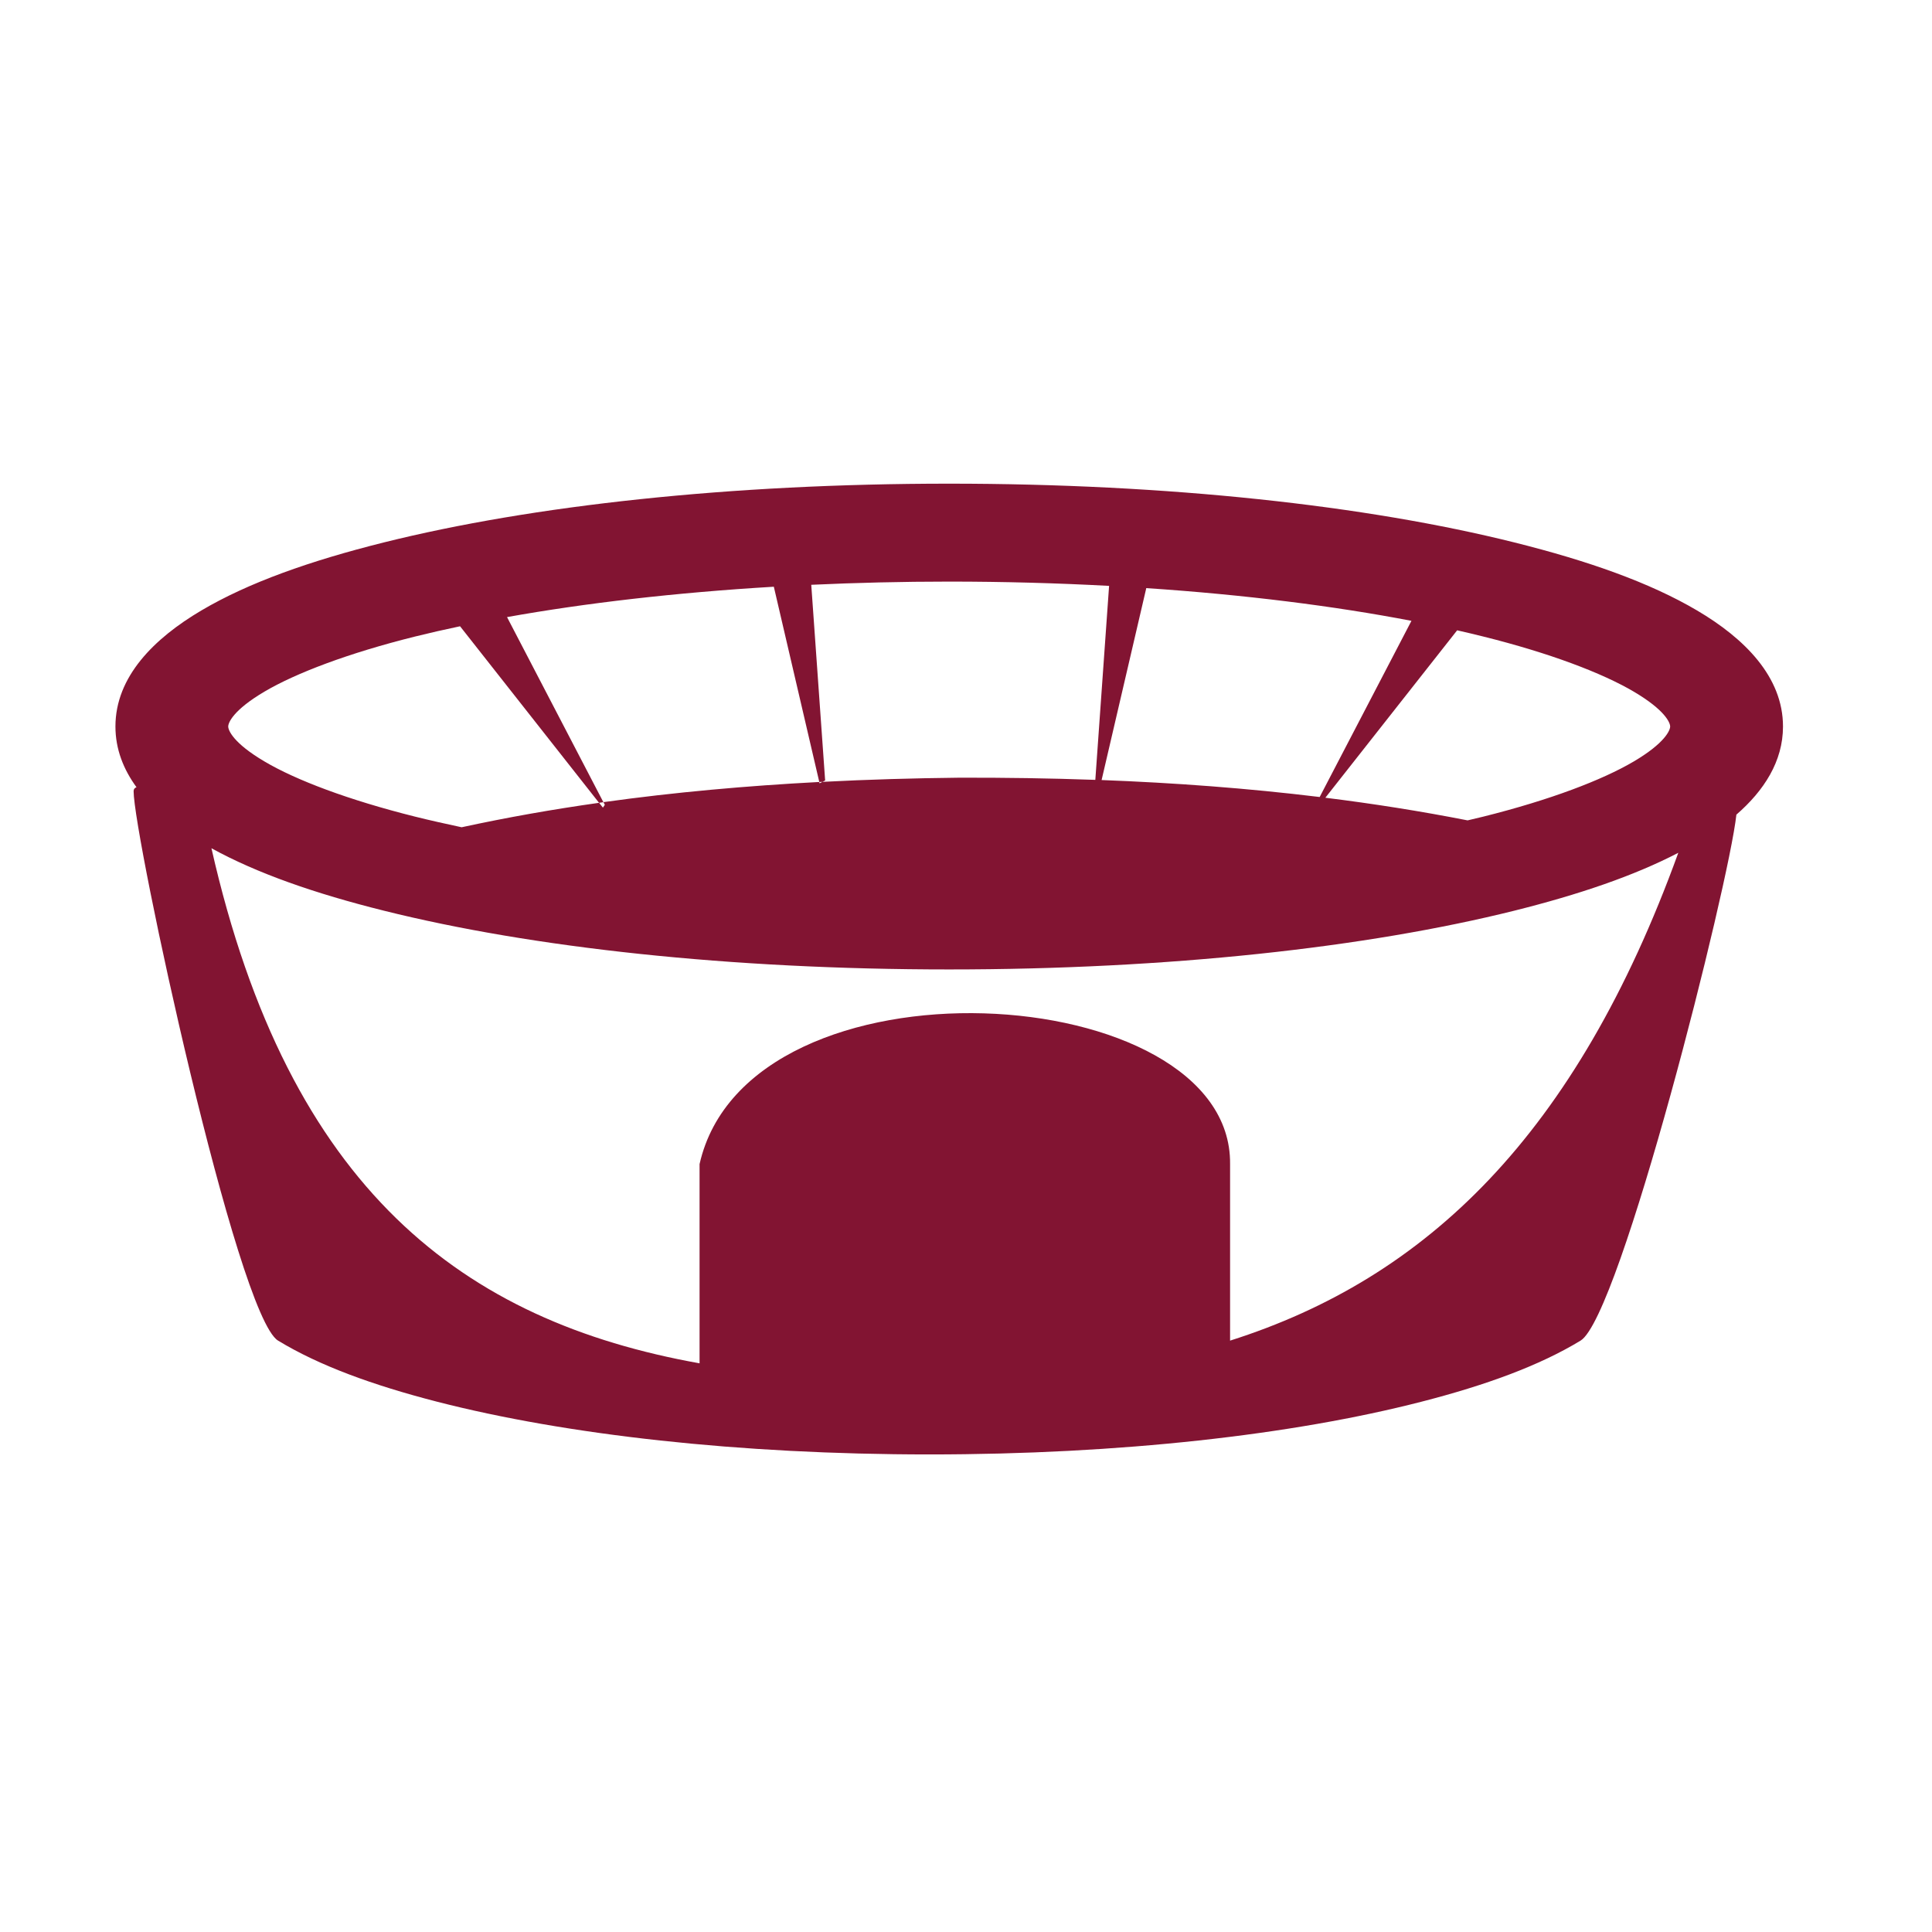 <?xml version="1.0" encoding="UTF-8" standalone="no"?>
<!-- Created with Inkscape (http://www.inkscape.org/) -->

<svg
   xmlns:dc="http://purl.org/dc/elements/1.1/"
   xmlns:cc="http://creativecommons.org/ns#"
   xmlns:rdf="http://www.w3.org/1999/02/22-rdf-syntax-ns#"
   xmlns:svg="http://www.w3.org/2000/svg"
   xmlns="http://www.w3.org/2000/svg"
   xmlns:sodipodi="http://sodipodi.sourceforge.net/DTD/sodipodi-0.dtd"
   xmlns:inkscape="http://www.inkscape.org/namespaces/inkscape"
   width="32"
   height="32"
   id="svg11135"
   version="1.1"
   inkscape:version="0.91 r13725"
   viewBox="0 0 32 32"
   sodipodi:docname="leisure_stadium.svg">
  <defs
     id="defs11137" />
  <sodipodi:namedview
     id="base"
     pagecolor="#ffffff"
     bordercolor="#666666"
     borderopacity="1.0"
     inkscape:pageopacity="0.0"
     inkscape:pageshadow="2"
     inkscape:zoom="20"
     inkscape:cx="11.871489"
     inkscape:cy="16"
     inkscape:current-layer="layer1"
     showgrid="true"
     inkscape:grid-bbox="true"
     inkscape:document-units="px"
     inkscape:window-width="1920"
     inkscape:window-height="1018"
     inkscape:window-x="-8"
     inkscape:window-y="-8"
     inkscape:window-maximized="1" />
  <g
     id="layer1"
     inkscape:label="Layer 1"
     inkscape:groupmode="layer">
    <path
       inkscape:connector-curvature="0"
       style="color:#000000;font-style:normal;font-variant:normal;font-weight:normal;font-stretch:normal;font-size:medium;line-height:normal;font-family:Sans;-inkscape-font-specification:Sans;text-indent:0;text-align:start;text-decoration:none;text-decoration-line:none;letter-spacing:normal;word-spacing:normal;text-transform:none;direction:ltr;block-progression:tb;writing-mode:lr-tb;baseline-shift:baseline;text-anchor:start;display:inline;overflow:visible;visibility:visible;fill:#821432;fill-opacity:1;stroke:none;stroke-width:20;marker:none;enable-background:accumulate"
       d="m 15.72,8.011 c -3.628,0 -6.91,0.362 -9.361,0.973 -1.226,0.306 -2.243,0.666 -3.025,1.128 -0.782,0.462 -1.422,1.096 -1.422,1.921 0,0.374 0.132,0.709 0.349,1.006 -0.03,0.01 -0.048,0.032 -0.048,0.065 0,0.74 1.711,8.687 2.393,9.101 0.681,0.414 1.567,0.737 2.634,1.012 2.134,0.548 4.994,0.873 8.153,0.873 3.159,0 6.016,-0.324 8.15,-0.873 1.067,-0.274 1.955,-0.598 2.636,-1.012 0.657,-0.399 2.455,-7.546 2.581,-8.712 0.457,-0.397 0.772,-0.882 0.772,-1.46 0,-0.825 -0.64,-1.46 -1.422,-1.921 C 27.327,9.65 26.307,9.29 25.081,8.984 22.63,8.372 19.348,8.011 15.72,8.011 Z m 0,1.622 c 0.909,0 1.796,0.025 2.65,0.071 l -0.228,3.213 c -0.751,-0.027 -1.503,-0.038 -2.253,-0.036 -0.755,0.008 -1.511,0.03 -2.266,0.069 l -0.048,0.024 -0.005,-0.022 c -1.198,0.063 -2.392,0.169 -3.575,0.334 l 0.023,0.044 -0.032,0.047 -0.063,-0.08 C 9.157,13.405 8.398,13.539 7.646,13.702 7.379,13.645 7.12,13.587 6.875,13.526 5.771,13.25 4.902,12.921 4.382,12.613 3.861,12.306 3.78,12.095 3.78,12.033 c 0,-0.062 0.081,-0.271 0.601,-0.578 0.521,-0.307 1.389,-0.637 2.494,-0.912 0.237,-0.059 0.487,-0.116 0.745,-0.17 l 2.302,2.924 c 0.024,-0.003 0.048,-0.007 0.072,-0.01 L 8.398,10.221 C 9.692,9.989 11.19,9.815 12.817,9.718 l 0.753,3.234 c 0.018,-7.45e-4 0.035,-10e-4 0.053,-0.002 l 0.044,-0.023 -0.23,-3.241 c 0.74,-0.034 1.503,-0.053 2.283,-0.053 z m 3.266,0.108 c 1.628,0.109 3.118,0.297 4.392,0.542 l -1.52,2.918 c -1.197,-0.146 -2.404,-0.235 -3.612,-0.281 l 0.74,-3.179 z m 5.149,0.699 c 0.148,0.033 0.292,0.068 0.433,0.103 1.104,0.275 1.97,0.605 2.491,0.912 0.521,0.307 0.604,0.516 0.604,0.578 0,0.062 -0.084,0.273 -0.604,0.58 -0.521,0.307 -1.386,0.637 -2.491,0.913 -0.084,0.021 -0.173,0.041 -0.26,0.062 -0.779,-0.153 -1.565,-0.277 -2.356,-0.375 l 2.183,-2.773 z M 3.501,14.049 c 0.758,0.417 1.718,0.751 2.858,1.035 2.451,0.612 5.733,0.973 9.361,0.973 3.628,0 6.91,-0.362 9.361,-0.973 1.069,-0.267 1.982,-0.577 2.717,-0.959 -1.696,4.678 -4.175,7.049 -7.424,8.08 l 0,-2.924 c 0.034,-3.08 -7.979,-3.578 -8.787,0 l 0,3.29 c 0,0.003 5.39e-4,0.007 5.39e-4,0.01 -3.902,-0.698 -6.801,-2.86 -8.086,-8.534 z"
       id="path8348" />
  </g>
</svg>

